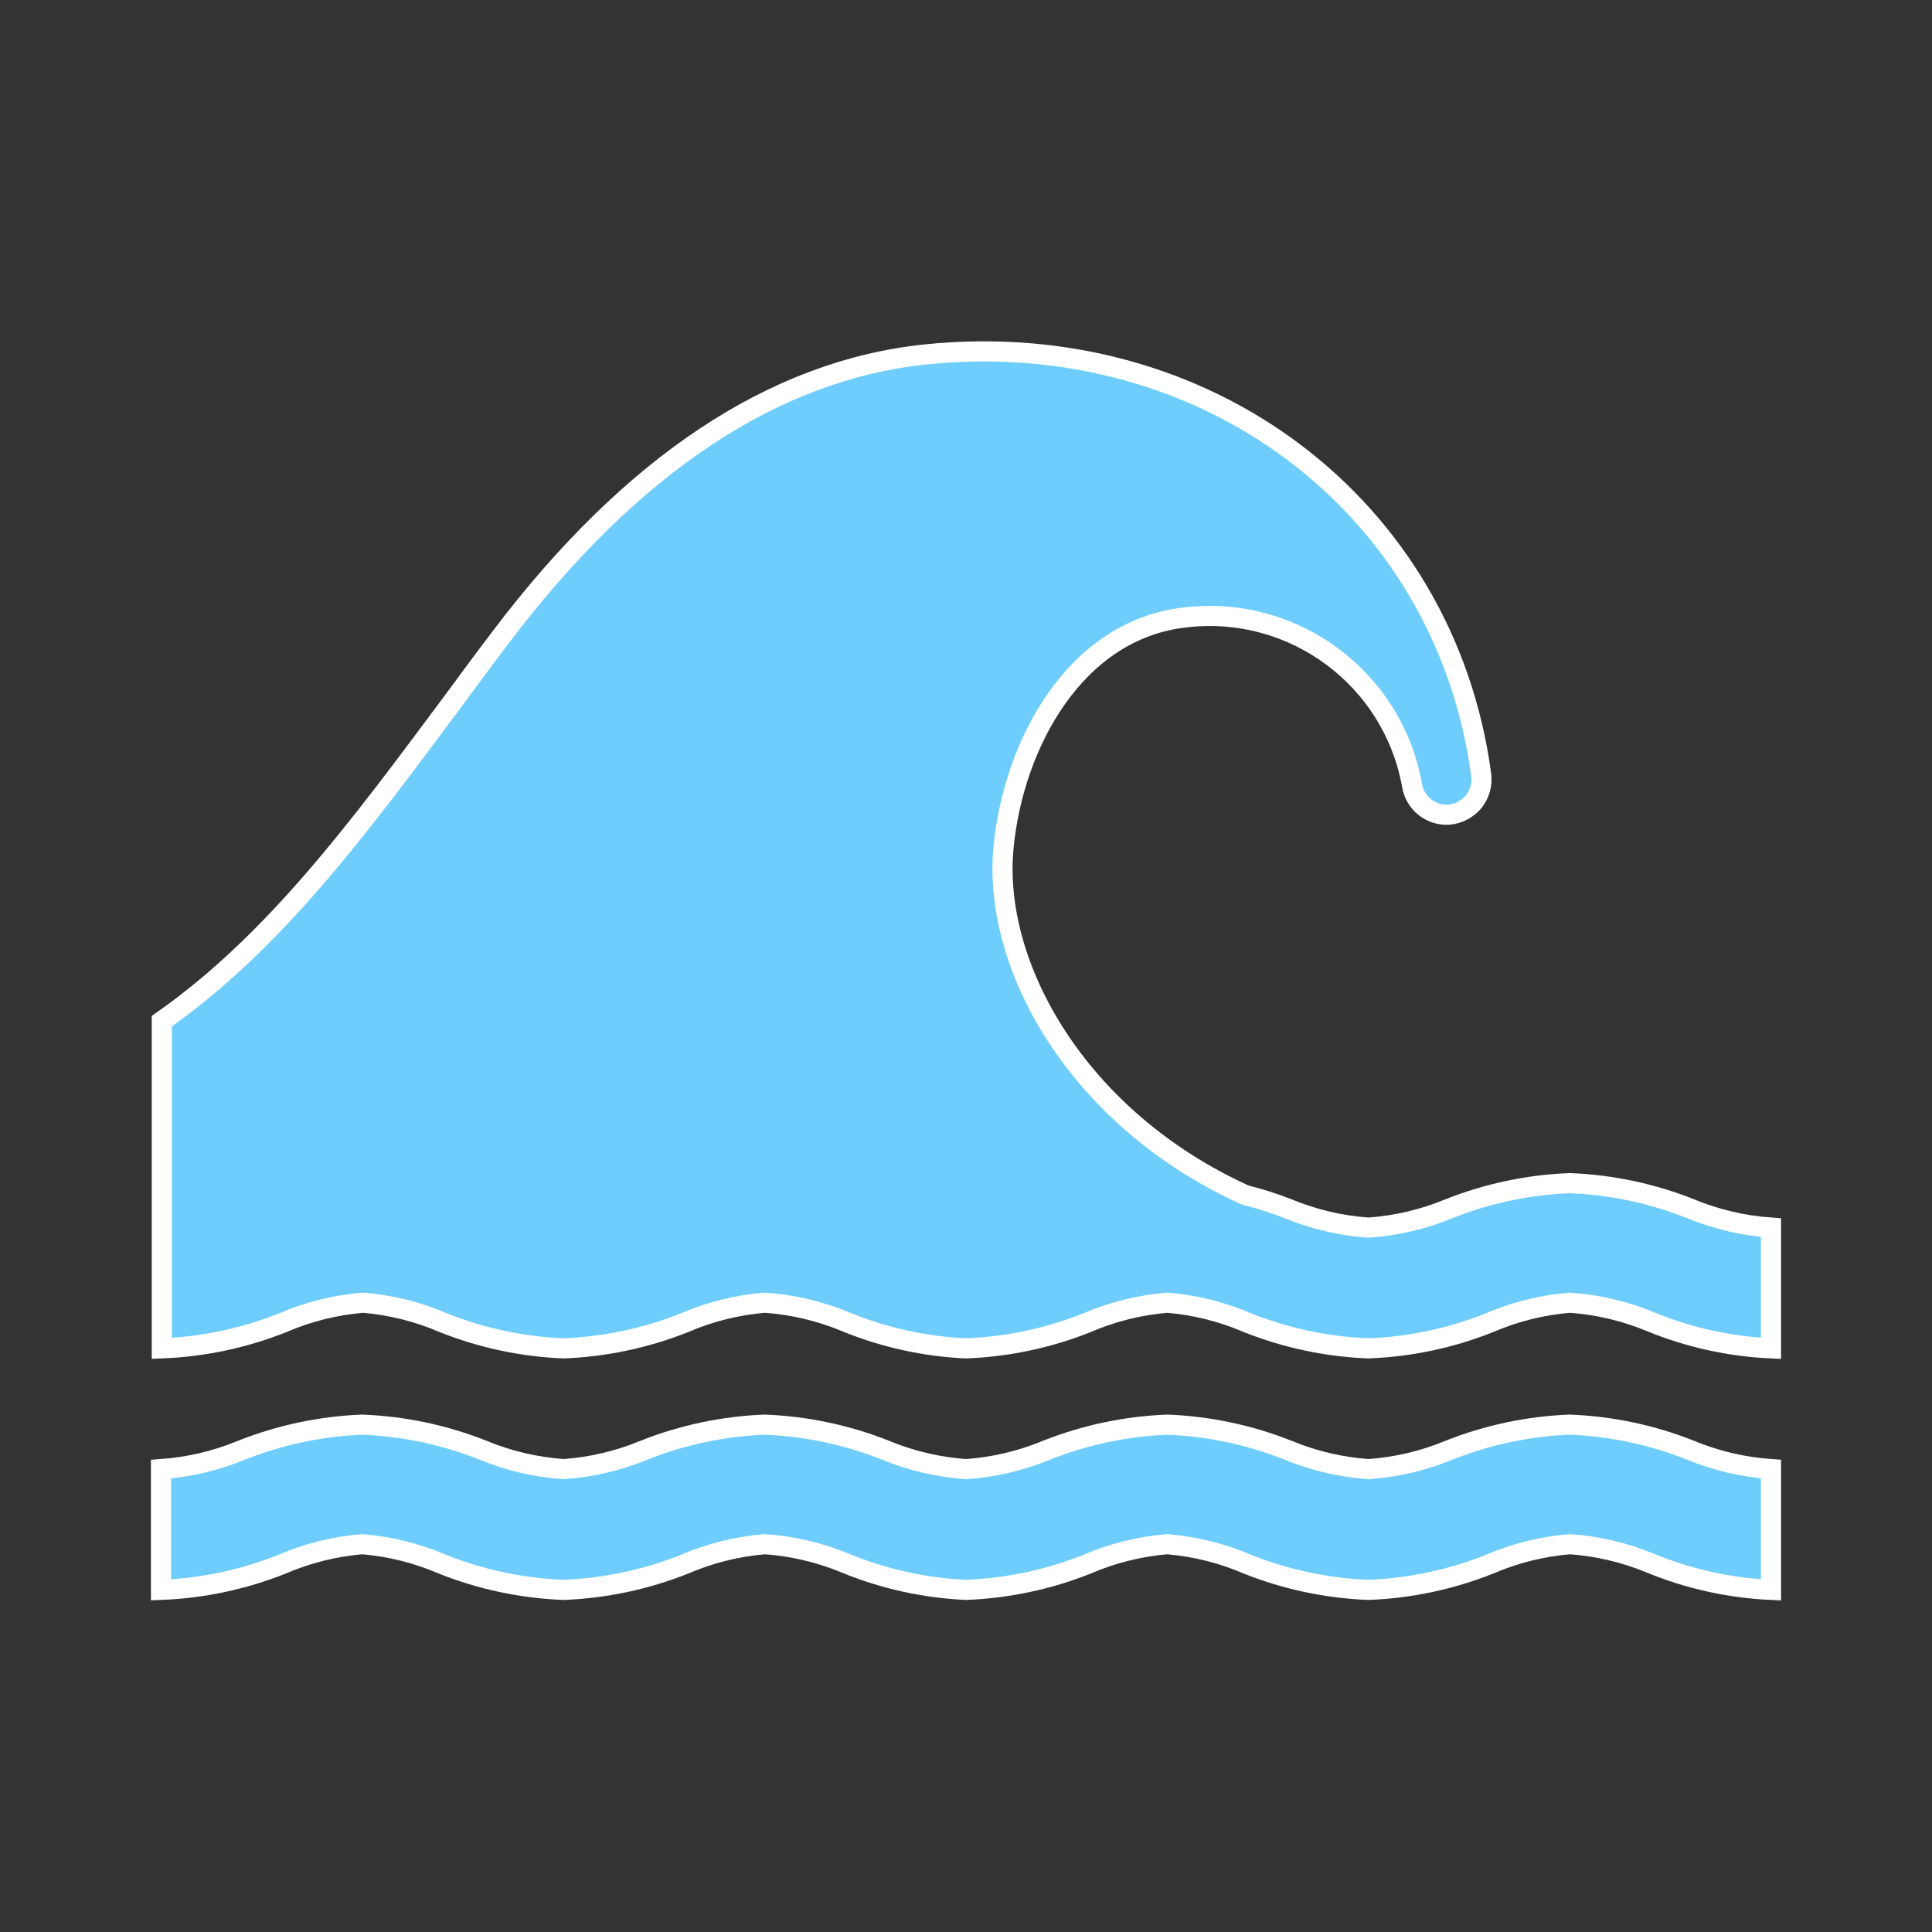 <svg width="96" height="96" xmlns="http://www.w3.org/2000/svg" xmlns:xlink="http://www.w3.org/1999/xlink" xml:space="preserve" overflow="hidden"><rect width="100%" height="100%" fill="#333333" stroke="none"/><defs><clipPath id="clip0"><rect x="904" y="168" width="96" height="96"/></clipPath></defs><g clip-path="url(#clip0)" transform="translate(-904 -168)"><path d="M982 238.79C979.942 238.87 977.913 239.299 976 240.06 974.726 240.587 973.375 240.905 972 241 970.625 240.905 969.274 240.587 968 240.06 966.087 239.299 964.058 238.87 962 238.79 959.942 238.87 957.913 239.299 956 240.06 954.726 240.587 953.375 240.905 952 241 950.625 240.905 949.274 240.587 948 240.06 946.087 239.299 944.058 238.87 942 238.79 939.942 238.87 937.913 239.299 936 240.06 934.726 240.587 933.375 240.905 932 241 930.625 240.905 929.274 240.587 928 240.06 926.087 239.299 924.058 238.87 922 238.79 919.942 238.87 917.913 239.299 916 240.06 914.726 240.587 913.375 240.905 912 241L912 247C914.058 246.92 916.087 246.491 918 245.73 919.27 245.182 920.621 244.845 922 244.73 923.379 244.845 924.73 245.182 926 245.73 927.913 246.491 929.942 246.92 932 247 934.058 246.92 936.087 246.491 938 245.73 939.27 245.182 940.621 244.845 942 244.73 943.375 244.825 944.726 245.143 946 245.67 947.908 246.456 949.938 246.906 952 247 954.058 246.92 956.087 246.491 958 245.73 959.27 245.182 960.621 244.845 962 244.73 963.379 244.845 964.73 245.182 966 245.73 967.913 246.491 969.942 246.92 972 247 974.058 246.92 976.087 246.491 978 245.73 979.27 245.182 980.621 244.845 982 244.73 983.375 244.825 984.726 245.143 986 245.67 987.908 246.456 989.938 246.906 992 247L992 241C990.625 240.905 989.274 240.587 988 240.06 986.087 239.299 984.058 238.87 982 238.79Z" stroke="#FFFFFF" fill="#6ECDFC"/><path d="M988 228.06C986.087 227.299 984.058 226.87 982 226.79 979.942 226.87 977.913 227.299 976 228.06 974.726 228.587 973.375 228.905 972 229 970.625 228.905 969.274 228.587 968 228.06 967.305 227.788 966.594 227.561 965.87 227.38 957.53 223.59 953.27 215.96 953.87 210.06 954.37 204.97 957.43 199.24 962.97 198.67 968.31 198.074 973.2 201.714 974.16 207 974.294 207.898 975.095 208.542 976 208.48 976.48 208.436 976.923 208.202 977.23 207.83 977.527 207.454 977.661 206.975 977.6 206.5 975.81 193.15 963.91 184.18 950 185.61 942.45 186.39 935.36 191.11 928.92 199.61 928.06 200.74 927.22 201.88 926.38 203.02 921.91 209.02 917.65 214.82 912.04 218.74L912.04 235C914.098 234.92 916.127 234.491 918.04 233.73 919.31 233.182 920.661 232.845 922.04 232.73 923.419 232.845 924.77 233.182 926.04 233.73 927.941 234.486 929.956 234.916 932 235 934.058 234.92 936.087 234.491 938 233.73 939.27 233.182 940.621 232.845 942 232.73 943.375 232.825 944.726 233.143 946 233.67 947.908 234.456 949.938 234.906 952 235 954.058 234.92 956.087 234.491 958 233.73 959.27 233.182 960.621 232.845 962 232.73 963.379 232.845 964.73 233.182 966 233.73 967.913 234.491 969.942 234.92 972 235 974.058 234.92 976.087 234.491 978 233.73 979.27 233.182 980.621 232.845 982 232.73 983.375 232.825 984.726 233.143 986 233.67 987.908 234.456 989.938 234.906 992 235L992 229C990.625 228.905 989.274 228.587 988 228.06Z" stroke="#FFFFFF" fill="#6ECDFC"/></g></svg>